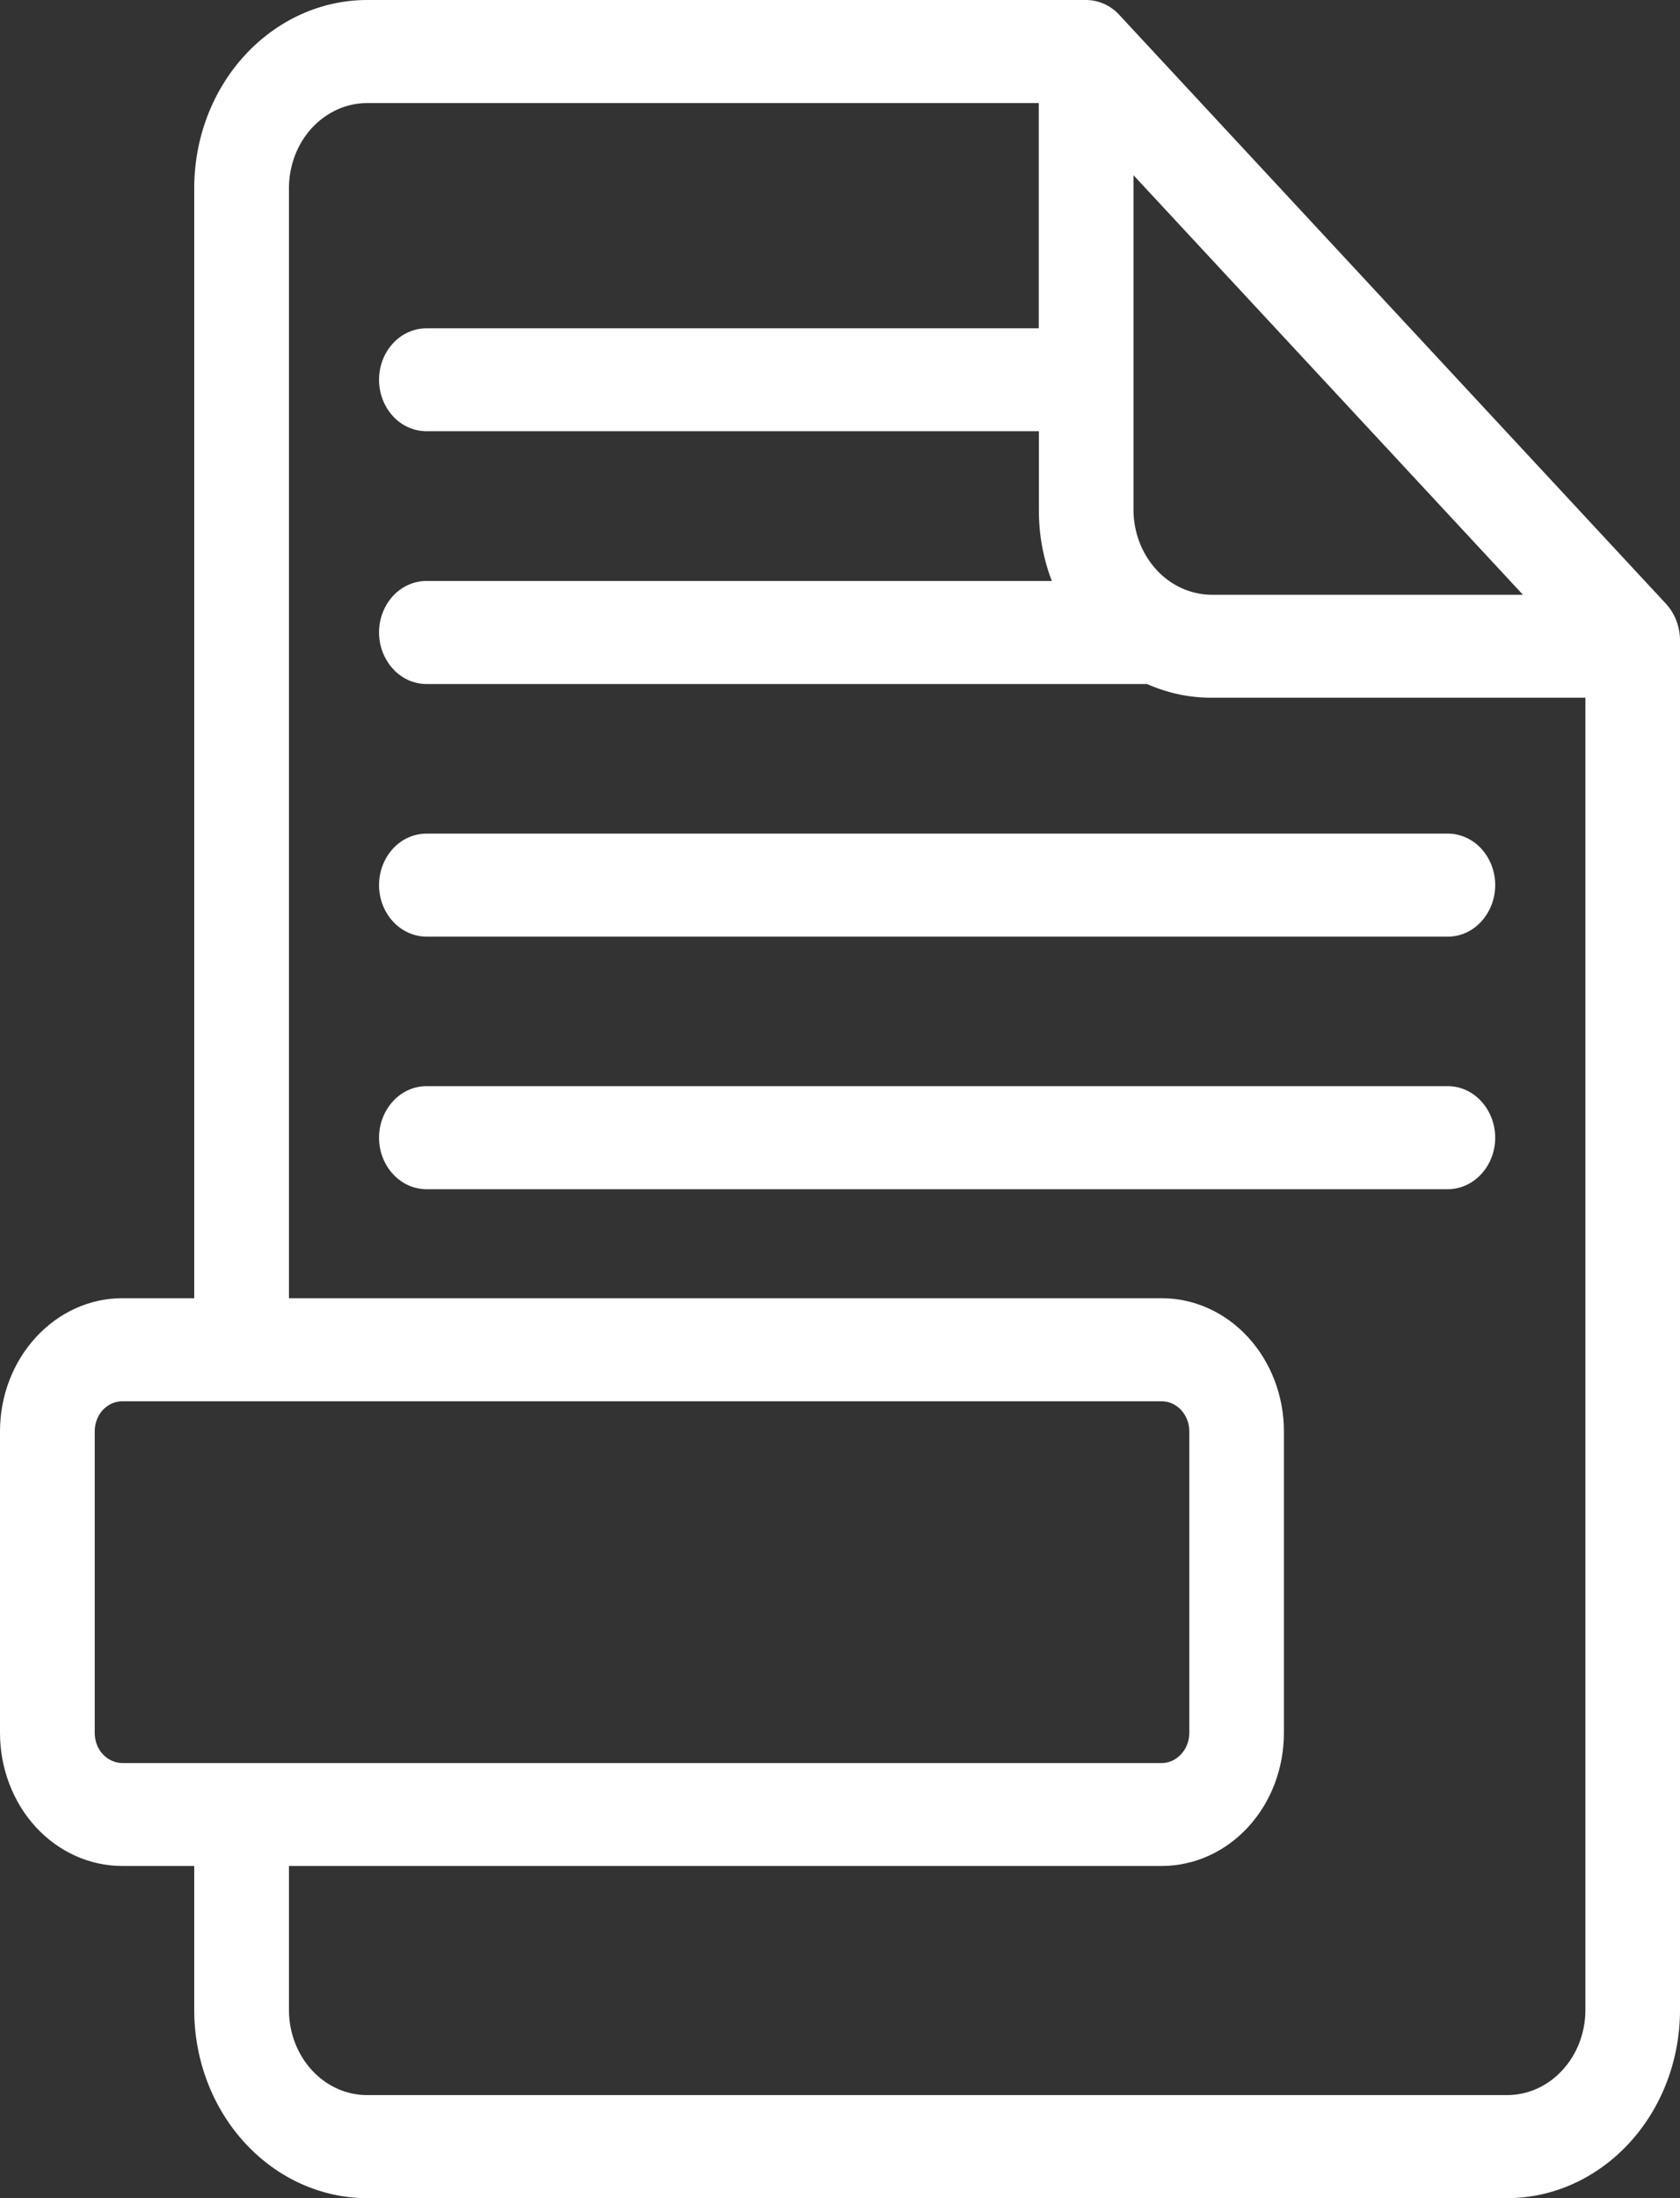 <svg width="100%" height="100%" viewBox="0 0 13 17" fill="none" xmlns="http://www.w3.org/2000/svg">
<rect x="0" y="0" width="13" height="17" fill="#333333" stroke="none"/>
<path fill-rule="evenodd" clip-rule="evenodd" d="M2.933 6.845C2.933 6.739 2.972 6.638 3.041 6.563C3.109 6.489 3.203 6.447 3.3 6.447H11.203C11.3 6.447 11.394 6.489 11.462 6.563C11.531 6.638 11.57 6.739 11.57 6.845C11.57 6.951 11.531 7.052 11.462 7.127C11.394 7.202 11.3 7.244 11.203 7.244H3.3C3.203 7.243 3.109 7.201 3.041 7.127C2.972 7.052 2.933 6.951 2.933 6.845H2.933ZM11.203 9.197H3.3C3.203 9.197 3.109 9.155 3.041 9.08C2.972 9.006 2.933 8.904 2.933 8.799C2.933 8.693 2.972 8.592 3.041 8.517C3.109 8.442 3.203 8.4 3.3 8.4H11.203C11.3 8.4 11.394 8.442 11.462 8.517C11.531 8.592 11.57 8.693 11.57 8.799C11.57 8.904 11.531 9.006 11.462 9.08C11.394 9.155 11.3 9.197 11.203 9.197ZM0.733 13.402V11.069C0.733 11.008 0.755 10.949 0.795 10.905C0.835 10.862 0.89 10.837 0.946 10.837H8.989C9.046 10.837 9.1 10.862 9.14 10.905C9.18 10.949 9.203 11.008 9.203 11.069V13.402C9.203 13.464 9.18 13.523 9.14 13.566C9.1 13.61 9.046 13.635 8.989 13.635H0.946C0.89 13.634 0.835 13.61 0.795 13.566C0.755 13.523 0.733 13.464 0.733 13.402L0.733 13.402ZM2.236 1.455V10.04H8.989C9.24 10.04 9.481 10.149 9.658 10.342C9.835 10.535 9.935 10.797 9.935 11.069V13.402C9.935 13.675 9.836 13.937 9.658 14.13C9.481 14.323 9.24 14.431 8.989 14.431H2.236V15.545C2.236 15.719 2.3 15.887 2.413 16.01C2.527 16.134 2.68 16.203 2.841 16.203H11.662C11.823 16.203 11.977 16.134 12.09 16.01C12.204 15.887 12.268 15.719 12.268 15.545V5.396H9.377C9.204 5.397 9.033 5.36 8.873 5.289C8.872 5.289 8.87 5.29 8.869 5.29H3.3C3.203 5.29 3.109 5.248 3.041 5.173C2.972 5.098 2.933 4.997 2.933 4.891C2.933 4.786 2.972 4.684 3.041 4.609C3.109 4.535 3.203 4.493 3.3 4.493H8.139C8.072 4.318 8.038 4.131 8.039 3.941V3.335H3.3C3.203 3.335 3.109 3.293 3.041 3.219C2.972 3.144 2.933 3.043 2.933 2.937C2.933 2.831 2.972 2.73 3.041 2.655C3.109 2.581 3.203 2.539 3.3 2.539H8.038V0.797H2.841C2.68 0.797 2.527 0.867 2.413 0.99C2.3 1.113 2.236 1.281 2.236 1.455ZM8.771 3.941V1.355L11.785 4.6H9.377C9.216 4.599 9.062 4.53 8.949 4.407C8.835 4.283 8.771 4.116 8.771 3.941H8.771ZM2.841 17H11.662C12.017 17 12.357 16.846 12.608 16.573C12.859 16.3 13 15.931 13 15.545V4.953C13 4.9 12.99 4.848 12.972 4.8C12.953 4.751 12.926 4.707 12.892 4.67L8.661 0.115C8.593 0.041 8.5 -5.03517e-05 8.403 4.59848e-08H2.841C2.486 0 2.146 0.154 1.895 0.427C1.644 0.699 1.503 1.069 1.503 1.455V10.04H0.946C0.695 10.04 0.455 10.149 0.278 10.342C0.1 10.535 0 10.797 0 11.069V13.402C0 13.675 0.1 13.937 0.277 14.13C0.455 14.323 0.695 14.431 0.946 14.431H1.503V15.545C1.503 15.931 1.644 16.3 1.895 16.573C2.146 16.846 2.486 17 2.841 17V17Z" fill="white"/>
</svg>
